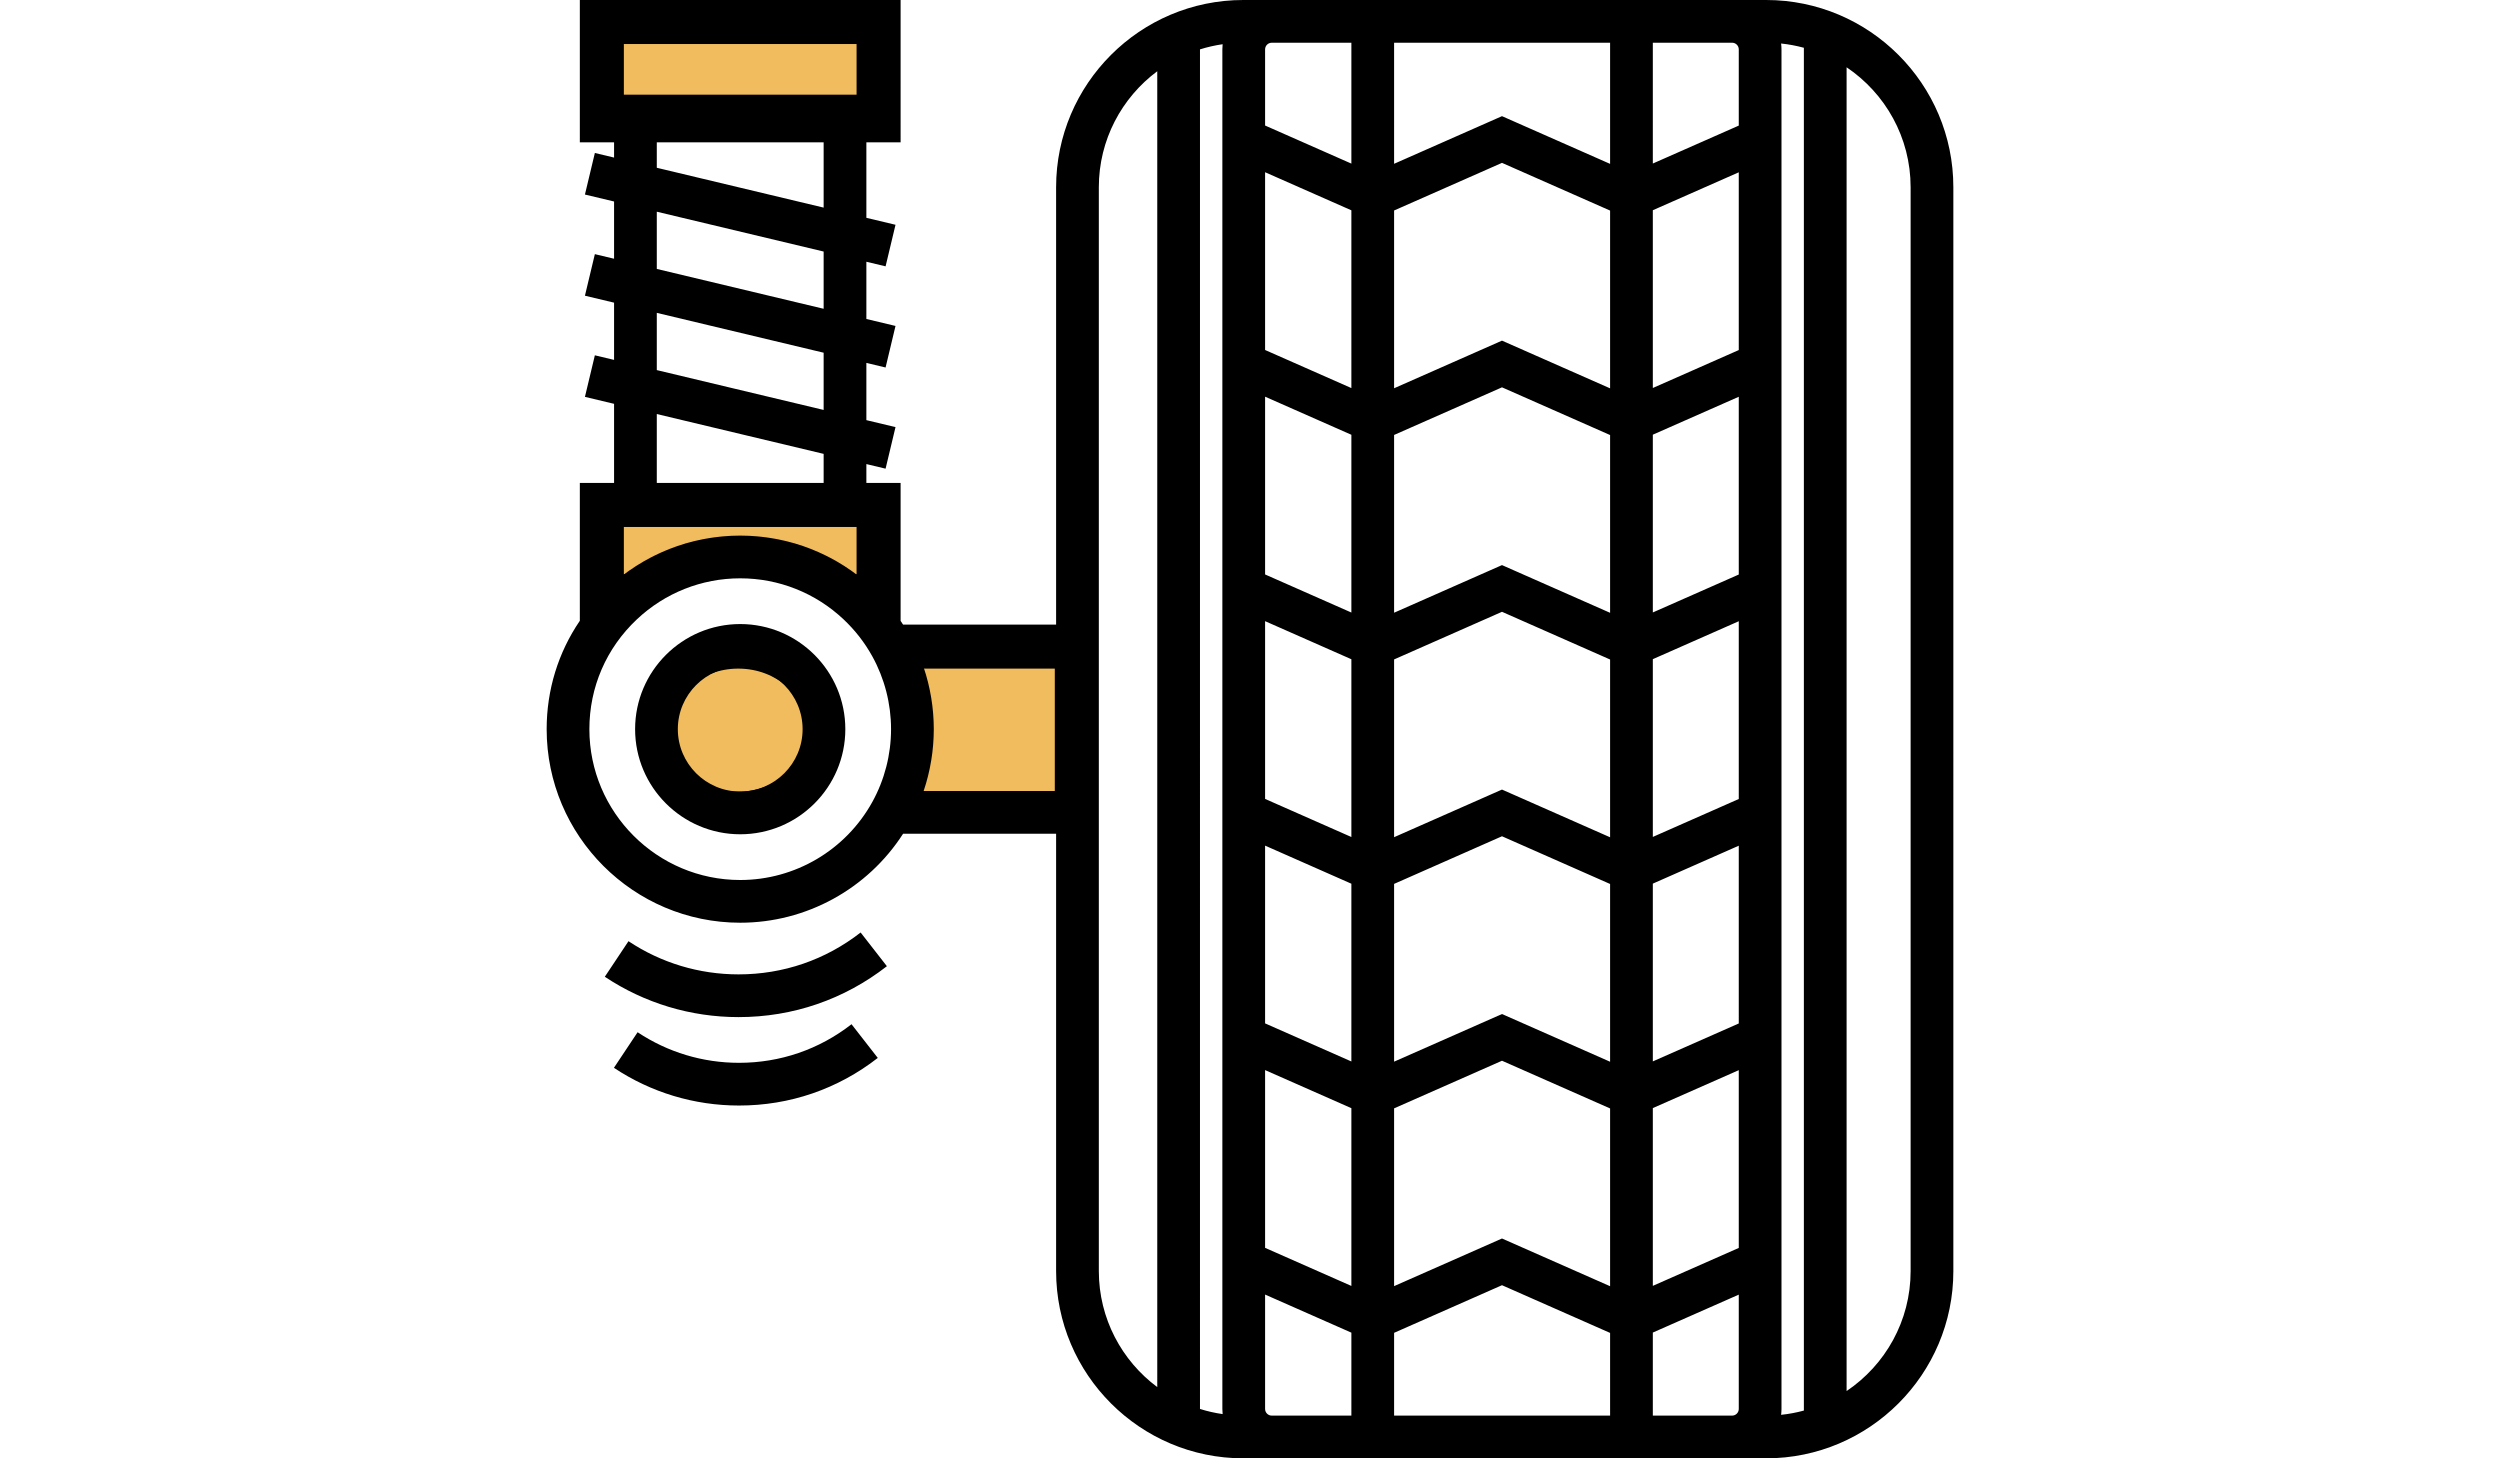 <?xml version="1.0" encoding="utf-8"?>
<!-- Generator: Adobe Illustrator 16.0.0, SVG Export Plug-In . SVG Version: 6.00 Build 0)  -->
<!DOCTYPE svg PUBLIC "-//W3C//DTD SVG 1.1//EN" "http://www.w3.org/Graphics/SVG/1.1/DTD/svg11.dtd">
<svg version="1.1" id="Capa_1" xmlns="http://www.w3.org/2000/svg" xmlns:xlink="http://www.w3.org/1999/xlink" x="0px" y="0px"
	 width="960px" height="560px" viewBox="0 0 960 560" enable-background="new 0 0 960 560" xml:space="preserve">
<rect x="239.061" y="16.406" fill="#F0BC5E" stroke="#000000" stroke-miterlimit="10" width="90.363" height="20.449"/>
<rect x="346.5" y="256.245" fill="#F0BC5E" stroke="#000000" stroke-miterlimit="10" width="59.043" height="48.255"/>
<rect x="239.059" y="201.857" fill="#F0BC5E" stroke="#000000" stroke-miterlimit="10" width="90.363" height="19.141"/>
<ellipse fill="#F0BC5E" stroke="#000000" stroke-miterlimit="10" cx="283.5" cy="280.372" rx="27" ry="24.128"/>
<g>
	<g>
		<g>
			<path d="M284.243,239.637c-22.256,0-40.362,18.107-40.362,40.363s18.107,40.362,40.362,40.362
				c22.256,0,40.364-18.106,40.364-40.362S306.5,239.637,284.243,239.637z M284.243,303.956c-13.21,0-23.956-10.747-23.956-23.956
				c0-13.209,10.747-23.957,23.956-23.957c13.209,0,23.958,10.746,23.958,23.957C308.2,293.211,297.452,303.956,284.243,303.956z"/>
			<path d="M283.601,374.163c-15.12,0-29.732-4.406-42.261-12.744l-9.09,13.657c15.229,10.136,32.987,15.493,51.351,15.493
				c20.85,0,40.549-6.76,56.964-19.548l-10.083-12.942C316.975,368.602,300.764,374.163,283.601,374.163z"/>
			<path d="M283.783,408.121c-13.933,0-27.399-4.062-38.944-11.744l-9.09,13.658c14.246,9.48,30.856,14.492,48.034,14.492
				c19.504,0,37.928-6.323,53.283-18.285L326.983,393.3C314.538,402.996,299.599,408.121,283.783,408.121z"/>
			<path d="M678.183,0H665.13H488.35h-10.904c-39.647,0-71.902,32.255-71.902,71.901v167.938h-58.774
				c-0.307-0.478-0.62-0.951-0.938-1.422v-52.969h-13.146v-7.244l7.377,1.762l3.811-15.958l-11.188-2.672v-21.98l7.377,1.762
				l3.811-15.958l-11.188-2.672v-21.979l7.377,1.762l3.811-15.958l-11.188-2.672V54.652h13.147V0H222.655v54.652h13.148v5.854
				l-7.377-1.762l-3.811,15.958l11.188,2.672v21.98l-7.377-1.762l-3.811,15.958l11.188,2.672v21.98l-7.377-1.762l-3.811,15.958
				l11.188,2.672v30.38h-13.148v52.934c-8.282,12.167-12.74,26.495-12.74,41.616c0,40.985,33.343,74.328,74.328,74.328
				c25.384,0,48.915-12.975,62.54-34.167h58.762v167.938c0,39.646,32.255,71.901,71.902,71.901h10.904h176.781h13.053
				c39.646,0,71.901-32.255,71.901-71.901V71.901C750.085,32.255,717.83,0,678.183,0z M239.061,16.406h90.363v20.449h-90.363V16.406
				z M252.208,142.119v-21.98l64.07,15.3v21.98L252.208,142.119z M316.278,174.287v11.162h-64.07v-26.462L316.278,174.287z
				 M252.208,103.271V81.292l64.07,15.3v21.98L252.208,103.271z M252.208,64.424v-9.771h64.07v25.071L252.208,64.424z
				 M239.059,201.857h90.363v19.141c-0.747-0.574-1.506-1.128-2.272-1.672c-0.057-0.041-0.11-0.083-0.167-0.124
				c-0.899-0.637-1.813-1.247-2.739-1.84c-0.288-0.184-0.581-0.356-0.871-0.537c-0.645-0.4-1.292-0.797-1.947-1.177
				c-0.354-0.205-0.711-0.4-1.068-0.599c-0.604-0.338-1.213-0.669-1.828-0.99c-0.379-0.198-0.76-0.391-1.142-0.581
				c-0.609-0.304-1.223-0.599-1.841-0.887c-0.383-0.178-0.765-0.355-1.149-0.527c-0.649-0.289-1.302-0.563-1.958-0.833
				c-0.358-0.146-0.712-0.298-1.072-0.439c-0.775-0.304-1.558-0.59-2.343-0.868c-0.245-0.086-0.486-0.181-0.732-0.266
				c-1.036-0.354-2.079-0.686-3.13-0.994c-0.232-0.068-0.467-0.125-0.7-0.19c-0.819-0.231-1.641-0.454-2.469-0.657
				c-0.375-0.092-0.755-0.173-1.132-0.259c-0.694-0.159-1.388-0.312-2.087-0.451c-0.418-0.083-0.838-0.159-1.258-0.234
				c-0.669-0.122-1.341-0.234-2.015-0.337c-0.431-0.065-0.862-0.129-1.294-0.187c-0.683-0.092-1.369-0.171-2.055-0.244
				c-0.418-0.045-0.834-0.092-1.255-0.129c-0.747-0.067-1.496-0.116-2.247-0.16c-0.36-0.021-0.717-0.05-1.077-0.067
				c-1.109-0.049-2.221-0.079-3.337-0.079s-2.228,0.029-3.337,0.079c-0.359,0.017-0.718,0.045-1.077,0.067
				c-0.75,0.044-1.5,0.093-2.247,0.16c-0.419,0.037-0.836,0.084-1.254,0.129c-0.687,0.073-1.372,0.152-2.055,0.244
				c-0.432,0.058-0.864,0.121-1.294,0.187c-0.674,0.103-1.344,0.215-2.014,0.337c-0.42,0.075-0.84,0.151-1.259,0.234
				c-0.699,0.139-1.394,0.292-2.087,0.451c-0.377,0.086-0.756,0.167-1.132,0.259c-0.828,0.204-1.649,0.425-2.469,0.657
				c-0.233,0.066-0.468,0.123-0.7,0.19c-1.051,0.309-2.094,0.64-3.13,0.994c-0.245,0.084-0.486,0.179-0.731,0.266
				c-0.785,0.278-1.567,0.563-2.343,0.868c-0.36,0.141-0.714,0.293-1.072,0.439c-0.656,0.269-1.31,0.543-1.958,0.833
				c-0.385,0.171-0.768,0.349-1.149,0.527c-0.617,0.288-1.23,0.582-1.84,0.887c-0.383,0.191-0.763,0.384-1.143,0.582
				c-0.613,0.319-1.221,0.651-1.825,0.989c-0.356,0.199-0.715,0.395-1.069,0.601c-0.655,0.379-1.303,0.776-1.947,1.177
				c-0.29,0.18-0.583,0.352-0.871,0.537c-0.925,0.593-1.84,1.203-2.74,1.838c-0.057,0.04-0.112,0.083-0.167,0.124
				c-0.766,0.543-1.525,1.098-2.271,1.672V201.857z M334.956,307.988c-10.214,18.463-29.646,29.934-50.713,29.934
				c-31.938,0-57.921-25.983-57.921-57.922c0-16.101,6.465-31.064,18.204-42.135c10.795-10.18,24.9-15.787,39.717-15.787
				c14.817,0,28.922,5.607,39.717,15.787c4.396,4.146,8.095,8.906,10.996,14.149c4.716,8.523,7.208,18.201,7.208,27.987
				C342.164,289.787,339.671,299.465,334.956,307.988z M405.543,303.755h-50.87c0.032-0.095,0.059-0.192,0.091-0.287
				c0.269-0.81,0.526-1.622,0.767-2.44c0.018-0.058,0.036-0.115,0.054-0.173c0.256-0.876,0.491-1.758,0.714-2.643
				c0.066-0.26,0.126-0.521,0.188-0.782c0.155-0.643,0.302-1.287,0.439-1.935c0.063-0.292,0.124-0.584,0.183-0.877
				c0.138-0.687,0.265-1.376,0.383-2.067c0.037-0.218,0.079-0.434,0.115-0.652c0.146-0.9,0.277-1.803,0.39-2.707
				c0.025-0.201,0.043-0.404,0.068-0.606c0.083-0.712,0.157-1.427,0.22-2.142c0.026-0.297,0.048-0.596,0.071-0.893
				c0.049-0.654,0.089-1.309,0.121-1.965c0.013-0.279,0.029-0.56,0.041-0.84c0.034-0.915,0.057-1.832,0.057-2.748
				c0-0.917-0.022-1.833-0.057-2.749c-0.011-0.28-0.026-0.56-0.041-0.84c-0.032-0.655-0.072-1.311-0.121-1.964
				c-0.021-0.297-0.044-0.595-0.071-0.892c-0.063-0.716-0.137-1.431-0.22-2.144c-0.023-0.201-0.042-0.402-0.067-0.603
				c-0.113-0.906-0.243-1.809-0.389-2.71c-0.035-0.217-0.077-0.431-0.114-0.646c-0.119-0.692-0.246-1.383-0.384-2.071
				c-0.058-0.292-0.119-0.583-0.182-0.873c-0.138-0.648-0.285-1.295-0.44-1.939c-0.063-0.259-0.123-0.52-0.188-0.779
				c-0.223-0.885-0.459-1.768-0.715-2.644c-0.017-0.057-0.035-0.113-0.053-0.168c-0.241-0.818-0.499-1.632-0.768-2.441
				c-0.032-0.096-0.06-0.194-0.091-0.29h50.87V303.755z M444.387,532.642c-13.605-10.122-22.437-26.319-22.437-44.543V320.161
				v-80.323V71.901c0-18.223,8.831-34.42,22.437-44.544V532.642z M469.492,543.016c-2.982-0.431-5.89-1.092-8.699-1.978V18.962
				c2.81-0.886,5.718-1.548,8.699-1.978c-0.067,0.65-0.104,1.309-0.104,1.977v522.077
				C469.389,541.706,469.425,542.365,469.492,543.016z M535.335,16.406h82.942V62.93l-41.513-18.323l-41.43,18.289V16.406z
				 M518.929,543.594H488.35c-1.409,0-2.555-1.146-2.555-2.555v-43.928l33.134,14.626V543.594z M518.929,493.803l-33.134-14.627
				v-68.261l33.134,14.626V493.803z M518.929,407.607l-33.134-14.626V324.72l33.134,14.626V407.607z M518.929,321.413
				l-33.134-14.627v-68.261l33.134,14.625V321.413z M518.929,235.217l-33.134-14.626v-68.262l33.134,14.626V235.217z
				 M518.929,149.022l-33.134-14.627V66.135l33.134,14.625V149.022z M518.929,62.827l-33.134-14.625v-29.24
				c0-1.41,1.146-2.555,2.555-2.555h30.579V62.827z M618.278,543.594h-82.942v-31.788h-0.001l41.43-18.288l41.514,18.322V543.594z
				 M618.278,493.906l-41.514-18.323l-41.43,18.289v-68.263l41.43-18.288l41.514,18.322V493.906z M618.278,407.711l-41.514-18.323
				l-41.43,18.289v-68.262l41.43-18.289l41.514,18.322V407.711z M618.278,321.516l-41.514-18.322l-41.43,18.288v-68.261
				l41.43-18.289l41.514,18.322V321.516z M618.278,235.32l-41.514-18.322l-41.43,18.288v-68.262l41.43-18.289l41.514,18.322V235.32z
				 M618.278,149.125l-41.514-18.322l-41.43,18.289V80.829l41.43-18.289l41.514,18.323V149.125z M667.687,541.039
				c0,1.409-1.146,2.555-2.555,2.555h-30.447v-31.891l33.002-14.565V541.039z M667.687,479.205l-33.002,14.565v-68.263
				l33.002-14.565V479.205z M667.687,393.01l-33.002,14.565v-68.263l33.002-14.565V393.01z M667.687,306.814l-33.002,14.565v-68.261
				l33.002-14.566V306.814z M667.687,220.619l-33.002,14.565v-68.262l33.002-14.565V220.619z M667.687,134.424l-33.002,14.566
				V80.728l33.002-14.565V134.424z M667.687,48.228l-33.002,14.566V16.406h30.445c1.41,0,2.557,1.146,2.557,2.555V48.228z
				 M692.688,541.658c-2.833,0.768-5.751,1.326-8.742,1.636c0.088-0.741,0.146-1.492,0.146-2.256V18.961
				c0.001-0.765-0.059-1.515-0.146-2.255c2.992,0.311,5.909,0.868,8.742,1.636V541.658z M733.679,488.099
				c0,19.166-9.767,36.092-24.585,46.065V25.835c14.817,9.975,24.585,26.9,24.585,46.065V488.099z"/>
		</g>
	</g>
</g>
</svg>
